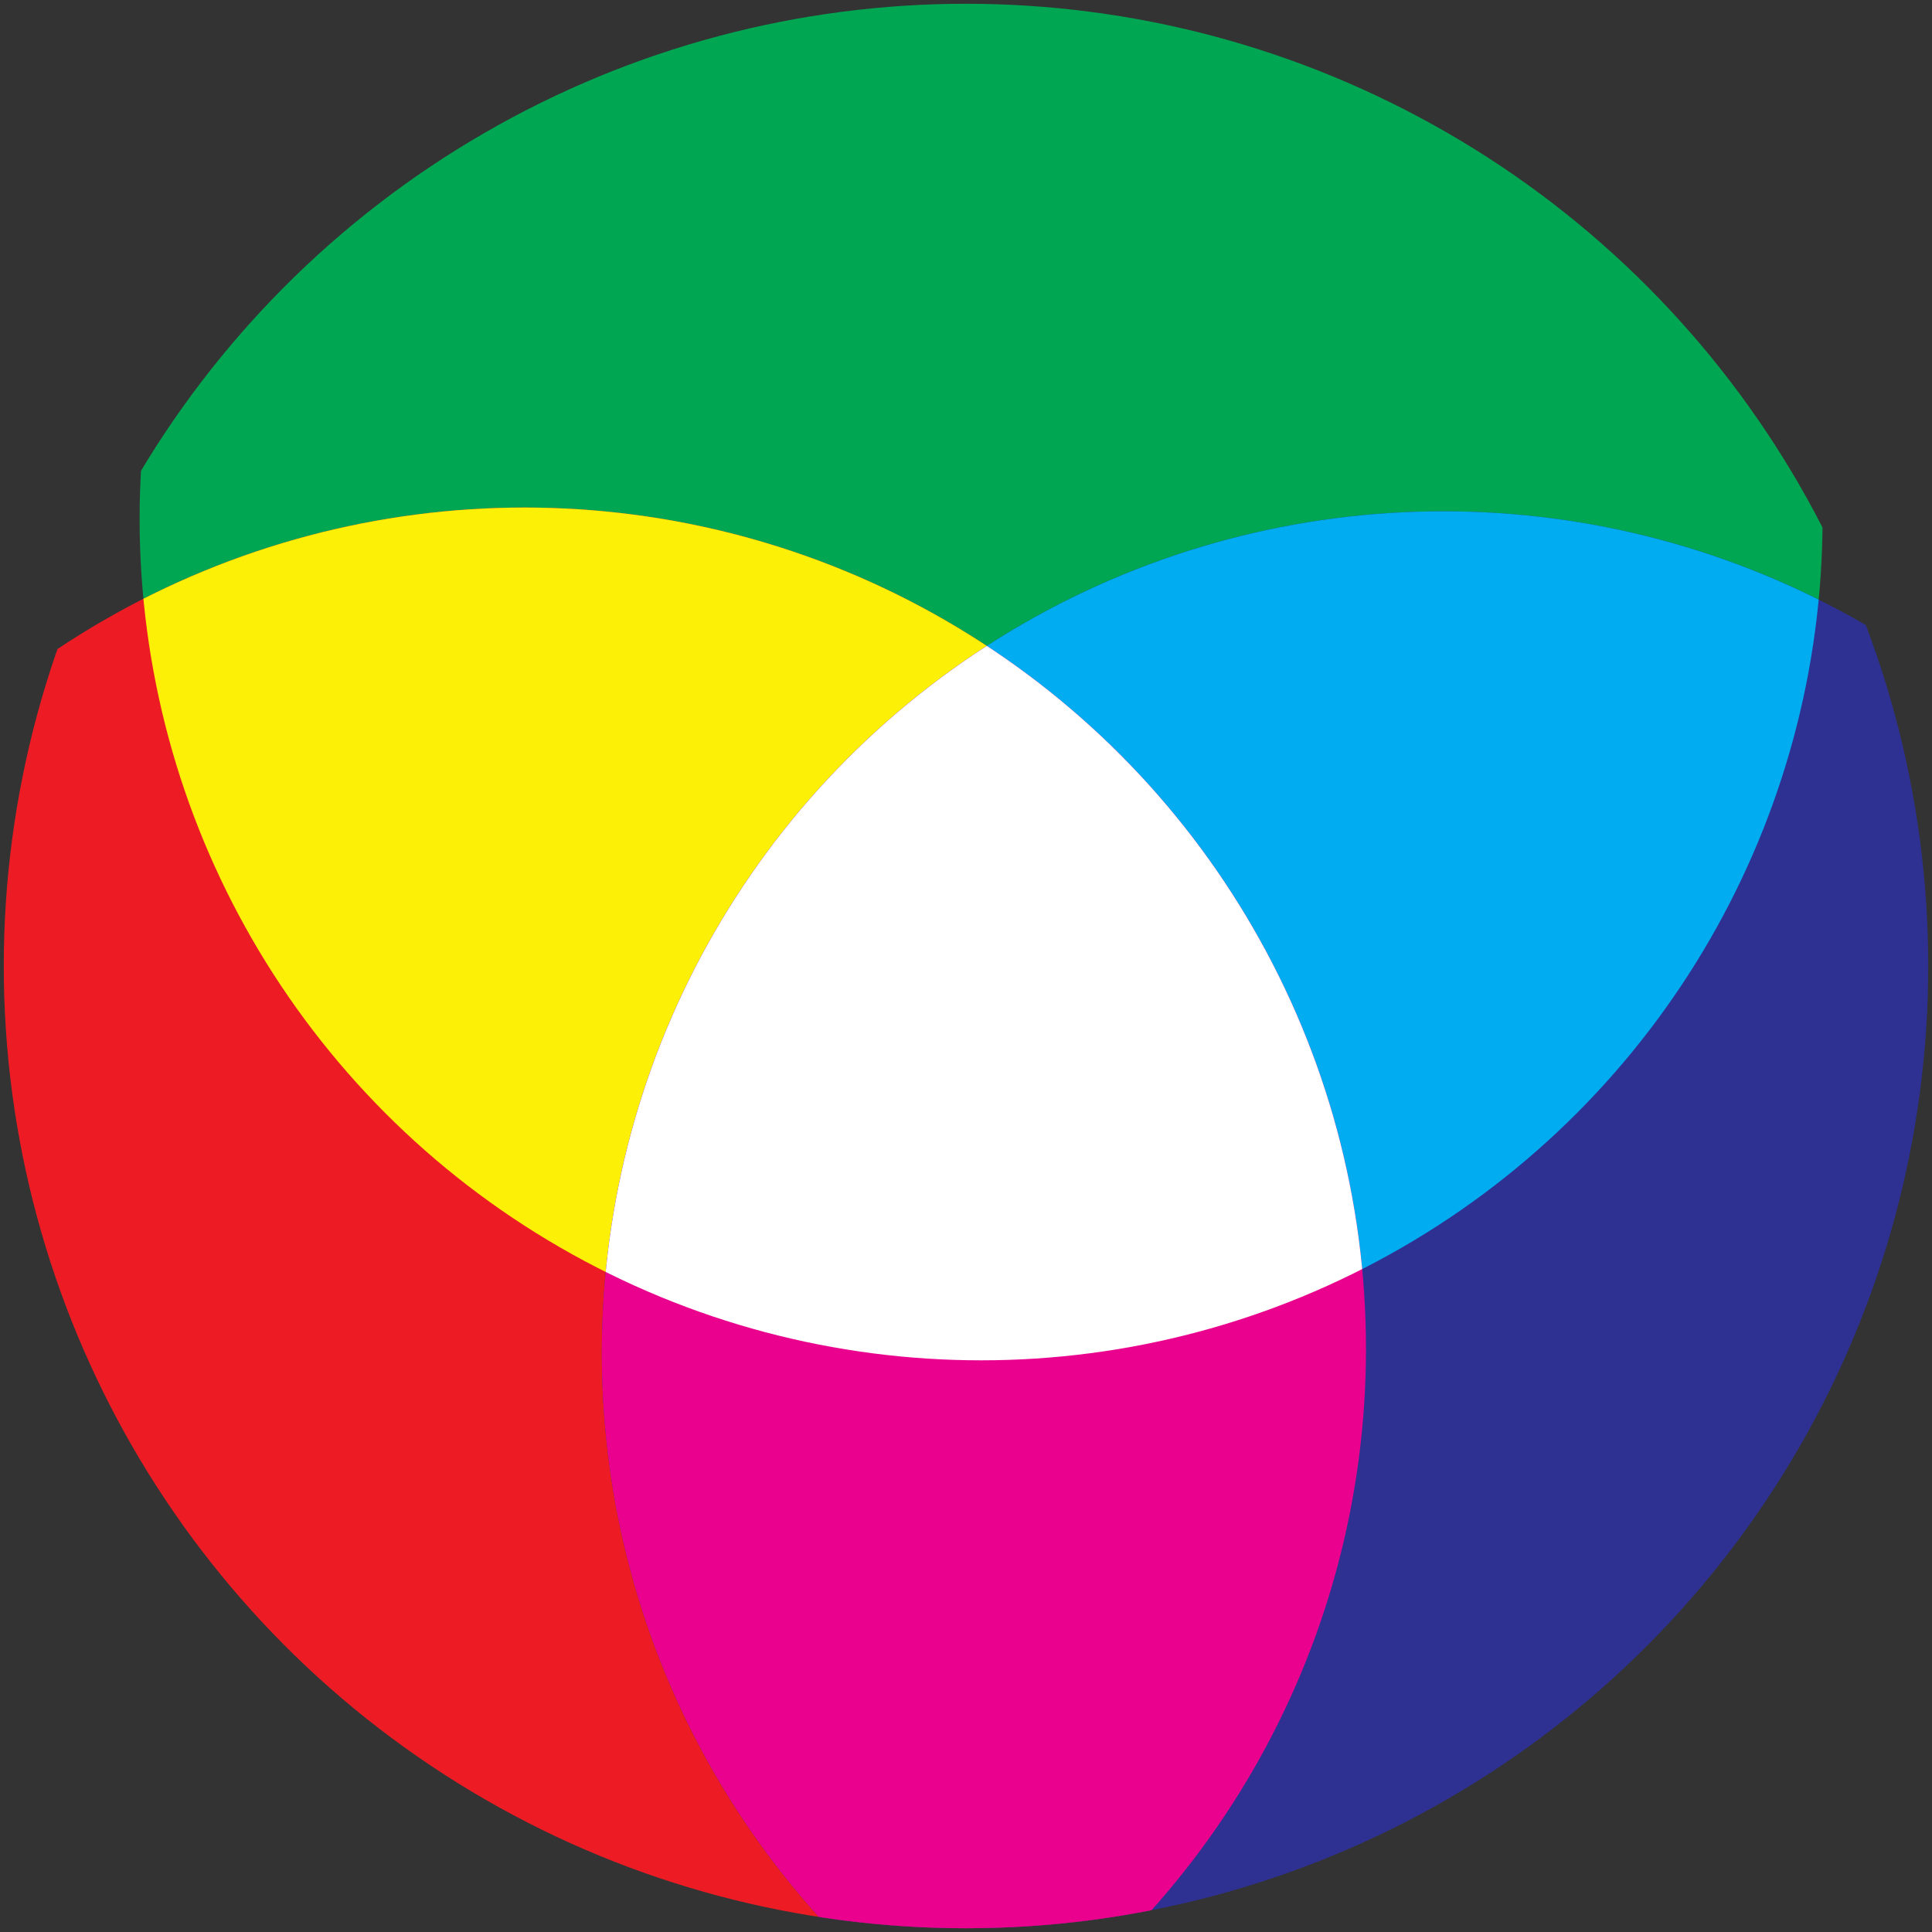 <svg width="1024" height="1024" viewBox="0 0 1024 1024" xmlns="http://www.w3.org/2000/svg">
  <rect x="0" y="0" width="1024" height="1024" fill="#333333" stroke="none"/>
  <!-- Zoo Logo: Final Version - Transparent background for macOS -->

  <defs>
    <clipPath id="outerCircle">
      <circle cx="512" cy="512" r="510"/>
    </clipPath>
    <clipPath id="greenClip">
      <circle cx="520" cy="275" r="446"/>
    </clipPath>
    <clipPath id="redClip">
      <circle cx="278" cy="715" r="446"/>
    </clipPath>
    <clipPath id="blueClip">
      <circle cx="765" cy="717" r="446"/>
    </clipPath>
  </defs>

  <!-- No background - transparent -->

  <!-- Logo with transparent background -->
  <g clip-path="url(#outerCircle)">
    <!-- Three primary circles -->
    <circle cx="520" cy="275" r="446" fill="#00A652"/>
    <circle cx="278" cy="715" r="446" fill="#ED1C24"/>
    <circle cx="765" cy="717" r="446" fill="#2E3192"/>

    <!-- Yellow overlap (green + red) -->
    <g clip-path="url(#greenClip)">
      <circle cx="278" cy="715" r="446" fill="#FCF006"/>
    </g>

    <!-- Cyan overlap (green + blue) -->
    <g clip-path="url(#greenClip)">
      <circle cx="765" cy="717" r="446" fill="#01ACF1"/>
    </g>

    <!-- Magenta overlap (red + blue) -->
    <g clip-path="url(#redClip)">
      <circle cx="765" cy="717" r="446" fill="#EA018E"/>
    </g>

    <!-- White center (all three overlap) -->
    <g clip-path="url(#greenClip)">
      <g clip-path="url(#redClip)">
        <circle cx="765" cy="717" r="446" fill="#FFFFFF"/>
      </g>
    </g>
  </g>
</svg>